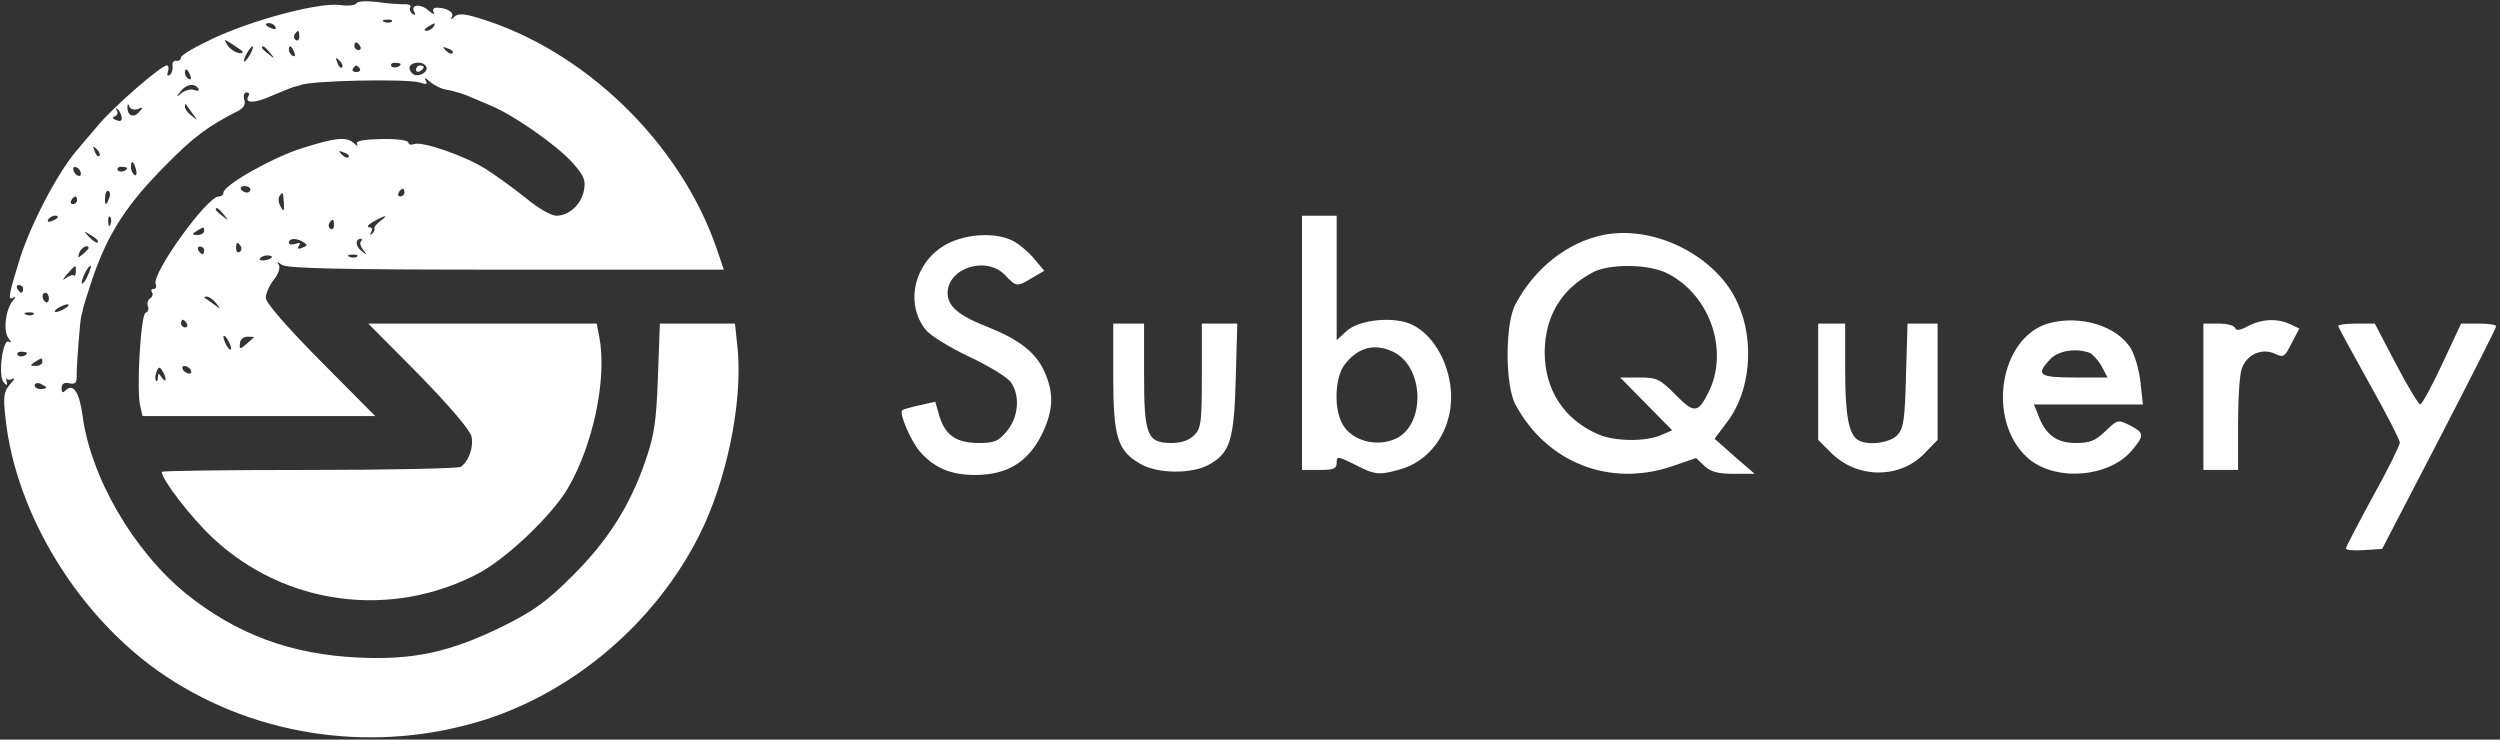 <?xml version="1.0" standalone="no"?>
<!DOCTYPE svg PUBLIC "-//W3C//DTD SVG 20010904//EN"
 "http://www.w3.org/TR/2001/REC-SVG-20010904/DTD/svg10.dtd">
<svg version="1.0" xmlns="http://www.w3.org/2000/svg"
 width="649pt" height="192pt" viewBox="0 0 649 192"
 preserveAspectRatio="xMidYMid meet">

<rect x="0" y="0" width="649" height="192" fill="#333333" stroke="none"/>

<g transform="translate(0,192) scale(0.1,-0.1)"
fill="#fff" stroke="none">
<path d="M926 1912 c-3 -6 -23 -8 -44 -5 -54 7 -224 -38 -327 -86 -47 -22 -85
-44 -85 -50 0 -6 -6 -10 -12 -9 -7 2 -12 -5 -10 -14 1 -9 -2 -19 -8 -23 -6 -3
-7 0 -4 9 3 9 2 16 -3 16 -15 0 -136 -105 -178 -155 -22 -26 -45 -52 -50 -59
-49 -53 -122 -190 -153 -286 -29 -93 -32 -111 -19 -103 9 5 8 2 0 -8 -19 -24
-25 -79 -11 -97 8 -10 9 -13 1 -9 -16 10 -29 -91 -13 -106 8 -9 10 -8 7 3 -2
8 -2 12 0 7 3 -4 10 -4 16 0 7 3 3 -3 -7 -15 -16 -18 -18 -31 -12 -85 26 -253
194 -525 417 -673 241 -160 549 -201 829 -112 233 75 441 253 554 476 72 141
114 346 101 485 l-7 67 -98 0 -97 0 -5 -137 c-4 -115 -9 -151 -32 -218 -40
-117 -98 -209 -191 -301 -66 -66 -100 -90 -176 -128 -139 -69 -236 -90 -379
-83 -174 8 -315 60 -446 165 -137 111 -249 303 -270 465 -8 58 -24 83 -43 64
-8 -8 -11 -7 -11 5 0 12 7 16 20 13 16 -3 20 1 19 23 0 27 9 142 12 152 1 3 3
10 4 15 0 6 12 41 24 79 41 120 89 195 194 300 70 71 108 99 185 138 15 8 20
17 16 30 -3 10 0 18 6 18 6 0 9 -4 5 -9 -12 -20 16 -20 62 1 26 11 53 22 58
23 6 1 12 3 15 4 24 12 276 17 309 7 18 -6 22 -5 16 5 -5 8 0 7 11 -3 10 -9
30 -19 44 -21 14 -2 36 -9 50 -14 14 -6 42 -18 64 -27 60 -25 170 -102 211
-147 31 -35 36 -46 31 -73 -7 -37 -39 -66 -72 -66 -13 0 -48 20 -79 46 -31 25
-77 58 -102 74 -54 35 -167 74 -188 66 -8 -3 -15 -1 -15 4 0 6 -30 10 -70 9
-48 -1 -68 -5 -63 -13 3 -6 0 -6 -8 2 -19 18 -48 15 -136 -13 -76 -24 -203
-96 -203 -115 0 -6 -6 -10 -12 -10 -31 0 -174 -200 -164 -227 3 -7 1 -13 -5
-13 -6 0 -8 -4 -4 -9 3 -5 0 -13 -6 -16 -5 -4 -8 -13 -5 -20 3 -8 0 -15 -6
-17 -13 -5 -24 -202 -14 -242 l6 -26 302 0 302 0 -142 143 c-89 90 -142 151
-142 164 0 11 9 32 21 47 12 15 17 31 13 38 -6 10 -5 10 7 1 12 -10 151 -13
582 -13 l566 0 -19 56 c-95 275 -345 516 -620 598 -36 11 -51 11 -60 3 -9 -9
-11 -9 -7 -1 7 12 -13 24 -39 24 -9 0 -12 -5 -8 -12 4 -7 -2 -5 -14 5 -21 19
-48 15 -36 -5 4 -7 2 -8 -5 -4 -6 4 -9 12 -6 17 4 5 -4 9 -17 8 -13 0 -44 2
-70 6 -26 3 -49 2 -52 -3z m91 -48 c-3 -3 -12 -4 -19 -1 -8 3 -5 6 6 6 11 1
17 -2 13 -5z m-302 -14 c3 -6 -1 -7 -9 -4 -18 7 -21 14 -7 14 6 0 13 -4 16
-10z m410 0 c-3 -5 -12 -10 -18 -10 -7 0 -6 4 3 10 19 12 23 12 15 0z m-348
-25 c0 -8 -4 -12 -9 -9 -5 3 -6 10 -3 15 9 13 12 11 12 -6z m-147 -39 c0 -11
-30 1 -39 16 -11 18 -11 18 14 2 14 -9 25 -17 25 -18z m305 14 c3 -5 1 -10 -4
-10 -6 0 -11 5 -11 10 0 6 2 10 4 10 3 0 8 -4 11 -10z m-285 -20 c-6 -11 -13
-20 -16 -20 -2 0 0 9 6 20 6 11 13 20 16 20 2 0 0 -9 -6 -20z m51 3 c13 -16
12 -17 -3 -4 -10 7 -18 15 -18 17 0 8 8 3 21 -13z m63 1 c3 -8 2 -12 -4 -9 -6
3 -10 10 -10 16 0 14 7 11 14 -7z m411 -2 c-3 -3 -11 0 -18 7 -9 10 -8 11 6 5
10 -3 15 -9 12 -12z m-287 -37 c-3 -3 -9 2 -12 12 -6 14 -5 15 5 6 7 -7 10
-15 7 -18z m152 9 c0 -8 -19 -13 -24 -6 -3 5 1 9 9 9 8 0 15 -2 15 -3z m66 -6
c8 -12 -14 -28 -31 -22 -6 3 -12 11 -12 17 0 16 34 20 43 5z m-172 -6 c3 -5
-1 -9 -9 -9 -8 0 -12 4 -9 9 3 4 7 8 9 8 2 0 6 -4 9 -8z m-440 -18 c3 -8 2
-12 -4 -9 -6 3 -10 10 -10 16 0 14 7 11 14 -7z m21 -34 c3 -6 -1 -7 -10 -4 -8
4 -23 0 -33 -7 -15 -13 -16 -12 -3 4 15 19 36 22 46 7z m-157 -53 c14 6 15 5
2 -9 -15 -16 -31 -7 -29 17 0 6 3 5 5 -2 3 -7 13 -9 22 -6z m142 -12 c14 -19
14 -19 -2 -6 -10 7 -18 18 -18 24 0 6 1 8 3 6 1 -2 9 -13 17 -24z m-184 -10
c1 -9 -4 -11 -14 -7 -10 4 -12 7 -4 10 7 2 9 9 5 15 -3 7 -2 8 2 4 5 -4 10
-14 11 -22z m-58 -100 c-3 -3 -9 2 -12 12 -6 14 -5 15 5 6 7 -7 10 -15 7 -18z
m647 -3 c-3 -3 -11 0 -18 7 -9 10 -8 11 6 5 10 -3 15 -9 12 -12z m-552 -32 c3
-11 1 -18 -4 -14 -5 3 -9 12 -9 20 0 20 7 17 13 -6z m-143 -11 c0 -6 -4 -7
-10 -4 -5 3 -10 11 -10 16 0 6 5 7 10 4 6 -3 10 -11 10 -16z m120 15 c0 -8
-19 -13 -24 -6 -3 5 1 9 9 9 8 0 15 -2 15 -3z m320 -56 c0 -4 -4 -8 -9 -8 -6
0 -12 4 -15 8 -3 5 1 9 9 9 8 0 15 -4 15 -9z m-367 -23 c-7 -21 -12 -19 -10 4
0 11 5 18 9 15 4 -3 5 -11 1 -19z m767 15 c0 -5 -5 -10 -11 -10 -5 0 -7 5 -4
10 3 6 8 10 11 10 2 0 4 -4 4 -10z m-313 -27 c1 -22 -1 -24 -8 -10 -6 9 -7 22
-4 27 9 14 10 13 12 -17z m-537 7 c0 -5 -5 -10 -11 -10 -5 0 -7 5 -4 10 3 6 8
10 11 10 2 0 4 -4 4 -10z m381 -37 c13 -16 12 -17 -3 -4 -10 7 -18 15 -18 17
0 8 8 3 21 -13z m-431 -7 c0 -2 -7 -7 -16 -10 -8 -3 -12 -2 -9 4 6 10 25 14
25 6z m137 -18 c-3 -8 -6 -5 -6 6 -1 11 2 17 5 13 3 -3 4 -12 1 -19z m700 8
c-10 -8 -17 -16 -15 -19 2 -3 -1 -9 -6 -14 -5 -5 -6 -3 -2 5 4 7 2 12 -6 12
-7 1 -2 7 12 15 32 18 40 18 17 1z m-120 -11 c0 -8 -4 -12 -9 -9 -5 3 -6 10
-3 15 9 13 12 11 12 -6z m-337 -15 c0 -5 -8 -10 -17 -10 -15 0 -16 2 -3 10 19
12 20 12 20 0z m-276 -29 c-2 -3 -12 3 -22 13 -16 17 -16 18 5 5 12 -7 20 -15
17 -18z m534 0 c11 -7 10 -9 -3 -14 -11 -5 -14 -3 -9 5 5 8 2 9 -9 5 -10 -3
-17 -2 -17 3 0 12 20 13 38 1z m149 2 c-4 -3 -1 -13 6 -22 11 -14 10 -14 -5
-2 -16 12 -16 31 -1 31 4 0 3 -3 0 -7z m-312 -12 c3 -5 2 -12 -3 -15 -5 -3 -9
1 -9 9 0 17 3 19 12 6z m-395 -5 c0 -2 -7 -9 -15 -16 -13 -11 -14 -10 -9 4 5
14 24 23 24 12z m300 -6 c0 -5 -2 -10 -4 -10 -3 0 -8 5 -11 10 -3 6 -1 10 4
10 6 0 11 -4 11 -10z m175 -19 c-9 -8 -36 -10 -30 -2 2 4 11 8 20 8 8 0 13 -3
10 -6z m222 3 c-3 -3 -12 -4 -19 -1 -8 3 -5 6 6 6 11 1 17 -2 13 -5z m-730
-39 c0 -8 -3 -13 -5 -10 -3 3 -12 -1 -21 -7 -10 -8 -9 -4 3 10 23 26 23 26 23
7z m31 -10 c-6 -14 -13 -23 -15 -21 -5 5 15 46 22 46 3 0 -1 -11 -7 -25z
m-168 -35 c0 -5 -2 -10 -4 -10 -3 0 -8 5 -11 10 -3 6 -1 10 4 10 6 0 11 -4 11
-10z m67 -25 c0 -8 -4 -12 -9 -9 -10 7 -10 24 0 24 5 0 9 -7 9 -15z m434 -12
c13 -17 13 -17 -6 -3 -11 8 -22 16 -24 17 -2 2 0 3 6 3 6 0 17 -8 24 -17z
m-391 -13 c-8 -5 -19 -10 -25 -10 -5 0 -3 5 5 10 8 5 20 10 25 10 6 0 3 -5 -5
-10z m-83 -16 c-3 -3 -12 -4 -19 -1 -8 3 -5 6 6 6 11 1 17 -2 13 -5z m398 -24
c3 -5 1 -10 -4 -10 -6 0 -11 5 -11 10 0 6 2 10 4 10 3 0 8 -4 11 -10z m115
-65 c0 -5 -5 -3 -10 5 -5 8 -10 20 -10 25 0 6 5 3 10 -5 5 -8 10 -19 10 -25z
m60 30 c0 0 -9 -8 -19 -17 -18 -16 -20 -15 -18 1 0 9 9 17 19 17 10 0 18 -1
18 -1z m-590 -41 c0 -8 -19 -13 -24 -6 -3 5 1 9 9 9 8 0 15 -2 15 -3z m40 -24
c0 -5 -8 -10 -17 -10 -15 0 -16 2 -3 10 19 12 20 12 20 0z m320 -45 c0 -5 -5
-3 -10 5 -8 12 -10 12 -10 1 0 -8 -2 -12 -5 -9 -3 3 -2 13 1 22 5 14 9 15 15
4 5 -7 9 -17 9 -23z m65 25 c3 -5 2 -10 -4 -10 -5 0 -13 5 -16 10 -3 6 -2 10
4 10 5 0 13 -4 16 -10z m-375 -46 c0 -2 -7 -4 -15 -4 -8 0 -15 4 -15 10 0 5 7
7 15 4 8 -4 15 -8 15 -10z"/>
<path d="M1080 1739 c0 -5 5 -7 10 -4 6 3 10 8 10 11 0 2 -4 4 -10 4 -5 0 -10
-5 -10 -11z"/>
<path d="M3380 1030 l0 -330 45 0 c37 0 45 3 45 19 0 17 3 17 47 -5 52 -27 63
-28 116 -13 95 26 152 129 129 236 -13 63 -49 116 -94 139 -46 24 -140 15
-173 -16 l-25 -23 0 161 0 162 -45 0 -45 0 0 -330z m240 -25 c78 -41 80 -189
3 -224 -53 -24 -120 -3 -141 44 -20 43 -15 118 9 149 36 46 80 56 129 31z"/>
<path d="M4162 1310 c-93 -19 -178 -86 -228 -180 -27 -50 -27 -210 0 -260 81
-151 244 -215 405 -161 l64 22 21 -20 c17 -16 36 -21 76 -21 l55 0 -52 45 -52
46 33 44 c60 78 72 210 27 308 -54 122 -216 204 -349 177z m167 -100 c111 -56
161 -203 105 -311 -26 -52 -37 -52 -84 -4 -41 41 -48 45 -94 45 l-50 0 67 -68
68 -69 -30 -13 c-41 -17 -118 -16 -161 2 -89 38 -140 115 -140 214 1 93 43
164 125 207 44 23 146 22 194 -3z"/>
<path d="M2459 1287 c-84 -44 -112 -153 -56 -223 12 -15 62 -46 113 -70 51
-24 100 -54 108 -66 25 -35 20 -91 -10 -127 -22 -27 -33 -31 -73 -31 -58 0
-87 20 -102 69 l-11 38 -41 -9 c-23 -5 -43 -11 -45 -13 -8 -8 21 -77 45 -106
37 -43 80 -62 144 -62 82 0 136 32 172 102 32 64 34 110 8 167 -22 49 -65 82
-144 114 -78 30 -107 55 -107 89 0 66 102 98 150 46 28 -30 31 -30 70 -6 l31
18 -27 32 c-14 17 -39 38 -55 46 -43 22 -118 19 -170 -8z"/>
<path d="M5316 1080 c-125 -38 -159 -250 -54 -347 70 -65 217 -54 276 22 29
36 28 41 -9 61 -31 15 -32 15 -63 -15 -26 -25 -40 -31 -77 -31 -50 0 -79 21
-98 73 l-11 27 142 0 141 0 -6 55 c-3 31 -14 70 -24 88 -35 61 -134 91 -217
67z m109 -76 c8 -4 22 -19 31 -35 l15 -29 -86 0 c-92 0 -101 7 -63 47 21 23
67 30 103 17z"/>
<path d="M5835 1073 c-20 -11 -30 -12 -33 -4 -2 6 -21 11 -43 11 l-39 0 0
-190 0 -190 45 0 45 0 0 119 c0 66 4 131 10 145 13 36 52 53 85 38 23 -11 26
-9 44 27 l20 38 -25 12 c-34 15 -73 13 -109 -6z"/>
<path d="M1087 948 c79 -81 133 -144 137 -161 6 -27 -7 -65 -28 -79 -6 -4
-183 -8 -393 -8 -211 0 -383 -2 -383 -5 0 -20 77 -120 133 -172 187 -175 463
-211 690 -91 73 39 192 152 232 222 65 112 101 283 81 390 l-7 36 -296 0 -297
0 131 -132z"/>
<path d="M2890 943 c0 -158 11 -193 70 -227 44 -26 132 -27 177 -3 56 30 67
64 71 225 l4 142 -46 0 -46 0 0 -135 c0 -122 -2 -137 -20 -155 -13 -13 -33
-20 -59 -20 -63 0 -71 20 -71 177 l0 133 -40 0 -40 0 0 -137z"/>
<path d="M4720 929 l0 -151 33 -33 c67 -67 175 -69 240 -5 l37 38 0 151 0 151
-39 0 -39 0 -4 -134 c-3 -115 -6 -137 -22 -155 -19 -21 -78 -29 -103 -13 -24
15 -33 66 -33 183 l0 119 -35 0 -35 0 0 -151z"/>
<path d="M6070 1074 c0 -3 36 -69 80 -148 44 -78 80 -148 80 -155 0 -7 -31
-70 -70 -140 -38 -70 -70 -131 -70 -135 0 -4 21 -6 47 -4 l47 3 148 285 c81
157 148 288 148 293 0 4 -20 7 -45 7 l-46 0 -49 -105 c-27 -58 -53 -105 -57
-105 -4 0 -33 47 -63 105 l-55 105 -47 0 c-27 0 -48 -3 -48 -6z"/>
</g>
</svg>
